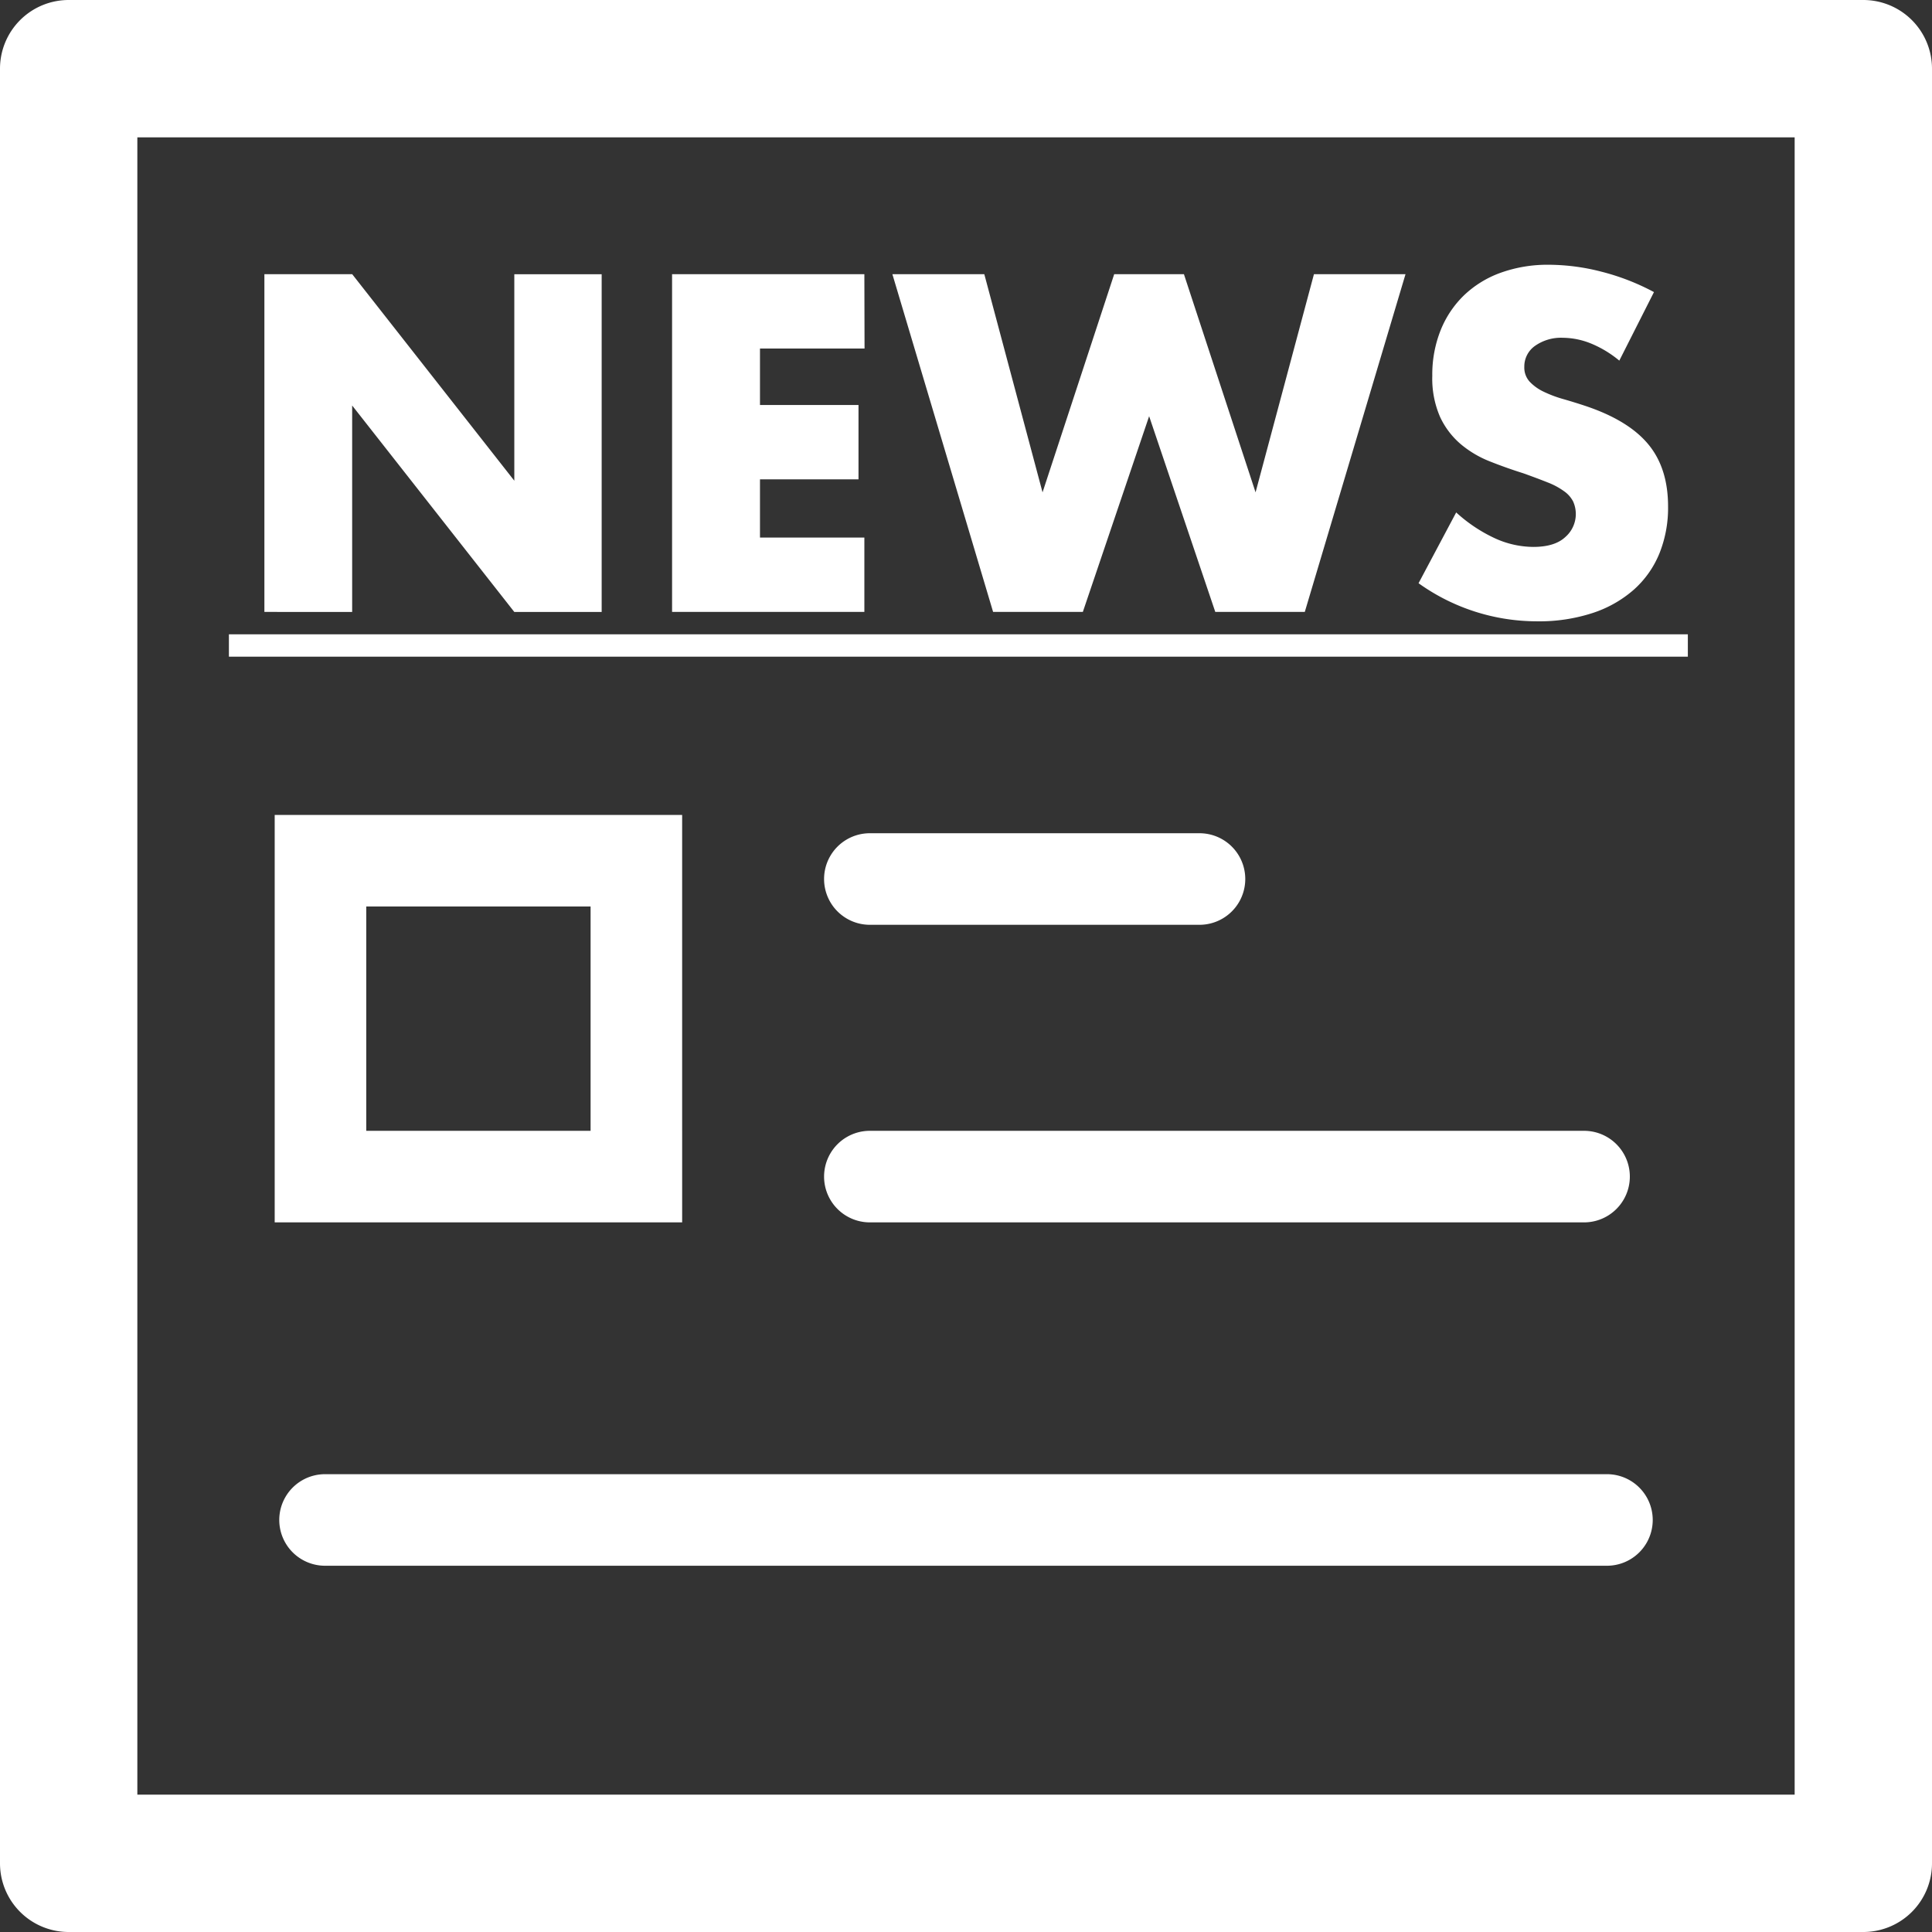 <?xml version="1.0" standalone="no"?><!DOCTYPE svg PUBLIC "-//W3C//DTD SVG 1.1//EN" "http://www.w3.org/Graphics/SVG/1.1/DTD/svg11.dtd"><svg class="icon" width="200px" height="200.00px" viewBox="0 0 1024 1024" version="1.1" xmlns="http://www.w3.org/2000/svg"><rect x="0" y="0" width="1024" height="1024" fill="#333333" stroke="none"/><path fill="#ffffff" d="M987.602 1024H36.398a36.398 36.398 0 0 1-36.398-36.398V36.398A36.398 36.398 0 0 1 36.398 0h951.204a36.398 36.398 0 0 1 36.398 36.398v951.204a36.398 36.398 0 0 1-36.398 36.398zM72.796 951.204h878.408V72.796H72.796z"  /><path fill="#ffffff" d="M140.133 324.331V145.325h46.541L272.598 254.787V145.35h46.298v179.006h-46.298l-85.948-109.437v109.437zM458.228 184.733H402.806v29.919h52.219v39.407H402.806v30.866h55.325v39.407h-101.915V145.325h101.915zM521.706 145.325l30.866 115.625 37.975-115.625h36.956l37.975 115.625L696.417 145.325h48.531l-53.384 179.006h-47.439L609.062 220.597l-35.136 103.735h-47.56l-53.384-179.006zM858.267 191.139a57.63 57.63 0 0 0-15.19-9.148 40.402 40.402 0 0 0-14.729-2.96 23.877 23.877 0 0 0-14.729 4.271 13.322 13.322 0 0 0-5.702 11.162 11.089 11.089 0 0 0 2.839 7.838 24.775 24.775 0 0 0 7.474 5.338 63.405 63.405 0 0 0 10.434 3.907q5.824 1.674 11.526 3.567 22.785 7.595 33.365 20.286t10.555 33.122a64.449 64.449 0 0 1-4.635 24.921 52.001 52.001 0 0 1-13.54 19.121 62.411 62.411 0 0 1-21.839 12.351 90.995 90.995 0 0 1-29.313 4.392 107.811 107.811 0 0 1-62.92-20.189l19.946-37.514a80.755 80.755 0 0 0 20.65 13.758 49.598 49.598 0 0 0 20.189 4.513q11.405 0 16.986-5.217a16.185 16.185 0 0 0 4.149-18.878 15.19 15.19 0 0 0-4.853-5.46 38.072 38.072 0 0 0-8.663-4.635q-5.338-2.135-12.933-4.853-9.027-2.839-17.689-6.285a55.519 55.519 0 0 1-15.433-9.148 42.416 42.416 0 0 1-10.919-14.365 50.787 50.787 0 0 1-4.149-21.839 63.43 63.43 0 0 1 4.392-24.096 53.384 53.384 0 0 1 12.351-18.515 55.058 55.058 0 0 1 19.412-11.987 73.597 73.597 0 0 1 25.77-4.271 112.858 112.858 0 0 1 27.784 3.688 122.734 122.734 0 0 1 27.784 10.798zM121.327 348.063v-11.866h773.266v11.866zM361.555 647.886H145.592v-215.962h215.962z m-167.431-48.531h118.9v-118.9H194.123zM635.754 490.161h-174.711a24.265 24.265 0 0 1 0-48.531h174.711a24.265 24.265 0 0 1 0 48.531zM839.583 647.886H461.043a24.265 24.265 0 0 1 0-48.531h378.54a24.265 24.265 0 0 1 0 48.531zM851.716 829.877H172.284a24.265 24.265 0 0 1 0-48.531h679.431a24.265 24.265 0 0 1 0 48.531z"  /></svg>